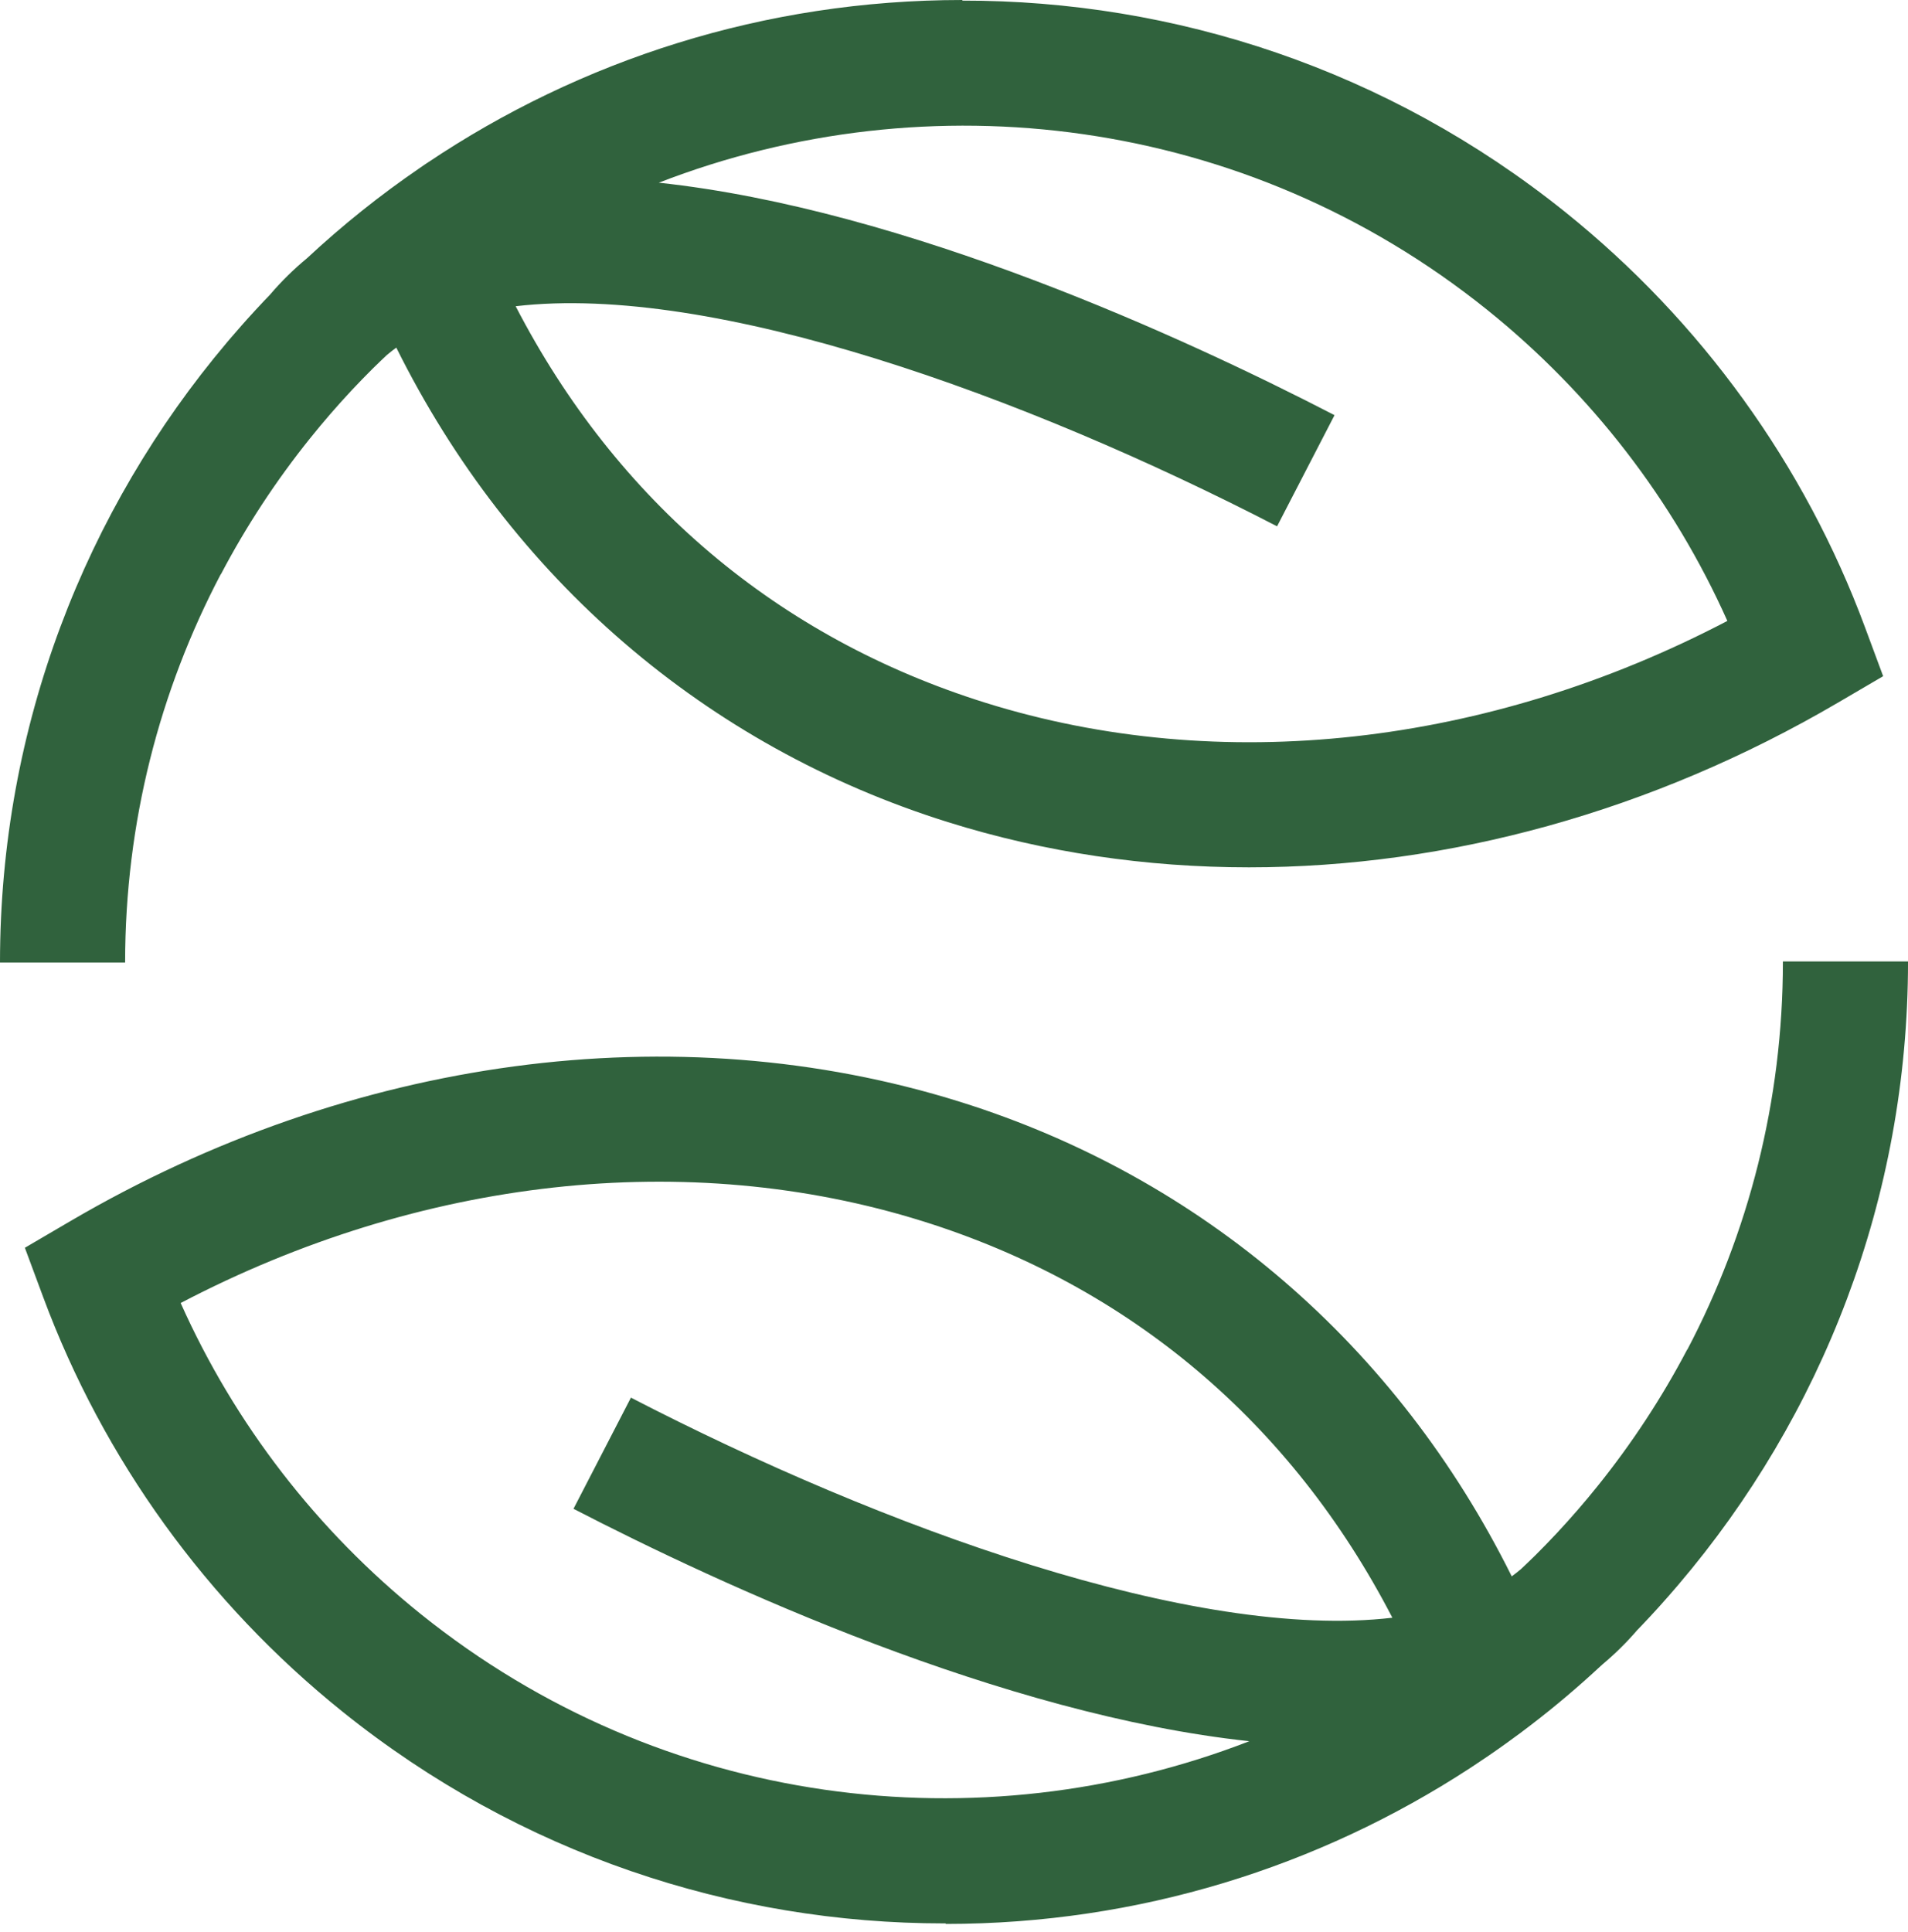 
<svg width="80" height="81" viewBox="0 0 80 81" fill="none" xmlns="http://www.w3.org/2000/svg">
<g clip-path="url(#clip0_16_271)">
<path d="M62.356 12.989C66.716 16.493 70.166 20.969 72.426 26.03C62.386 31.283 51.163 32.541 41.307 29.457C32.626 26.739 25.852 21.008 21.621 12.838C29.914 11.862 42.986 16.606 53.546 22.064L55.955 17.404C49.695 14.168 37.975 8.77 27.622 7.659C38.938 3.269 52.233 4.856 62.356 12.989ZM11.095 12.589C10.964 12.727 10.835 12.867 10.705 13.007C10.59 13.133 10.475 13.258 10.361 13.384C10.28 13.475 10.199 13.566 10.119 13.657C9.954 13.844 9.79 14.032 9.628 14.222C9.594 14.262 9.56 14.303 9.525 14.344C3.586 21.372 0 30.449 0 40.35H5.246C5.246 34.479 6.696 28.942 9.255 24.074L9.261 24.077C10.314 22.071 11.573 20.151 13.005 18.37C13.556 17.683 14.129 17.023 14.72 16.389C14.732 16.376 14.745 16.363 14.757 16.349C15.04 16.047 15.328 15.751 15.62 15.46C15.66 15.42 15.701 15.381 15.742 15.341C15.9 15.184 16.062 15.033 16.223 14.88C16.352 14.775 16.48 14.669 16.616 14.572C21.422 24.244 29.595 31.287 39.74 34.463C43.8 35.734 48.055 36.36 52.368 36.36C60.716 36.36 69.279 34.015 77.059 29.459L78.958 28.347L78.192 26.283C75.668 19.48 71.328 13.469 65.641 8.9C58.188 2.912 49.238 0.013 40.349 0.026V0C32.054 0 24.336 2.518 17.917 6.827C17.887 6.847 17.857 6.866 17.827 6.886C17.751 6.938 17.677 6.99 17.601 7.042C15.948 8.171 14.366 9.434 12.87 10.828C12.319 11.283 11.801 11.789 11.322 12.352C11.308 12.368 11.293 12.383 11.279 12.398C11.218 12.461 11.156 12.525 11.095 12.589" fill="#30623D"/>
<path d="M17.645 67.665C13.285 64.162 9.835 59.686 7.575 54.624C17.615 49.371 28.838 48.113 38.694 51.197C47.375 53.915 54.15 59.646 58.38 67.817C50.087 68.793 37.014 64.049 26.454 58.591L24.046 63.251C30.308 66.487 42.029 71.883 52.383 72.994C41.066 77.385 27.768 75.798 17.645 67.665ZM62.427 73.593C62.569 73.496 62.71 73.398 62.85 73.299C62.962 73.22 63.074 73.141 63.185 73.06C63.379 72.921 63.571 72.781 63.762 72.639C63.784 72.622 63.806 72.606 63.827 72.589C64.837 71.833 65.817 71.024 66.763 70.164C66.765 70.161 66.768 70.159 66.77 70.157C66.911 70.029 67.052 69.902 67.191 69.772C67.705 69.341 68.191 68.867 68.642 68.342C68.707 68.275 68.771 68.208 68.835 68.141C69.069 67.896 69.299 67.648 69.527 67.397C69.567 67.353 69.606 67.308 69.646 67.264C69.866 67.019 70.083 66.771 70.298 66.52C70.325 66.489 70.352 66.457 70.379 66.425C76.376 59.381 80.001 50.259 80.001 40.305H74.755C74.755 46.175 73.305 51.713 70.746 56.581L70.74 56.578C69.687 58.584 68.427 60.504 66.996 62.285C66.446 62.97 65.874 63.629 65.284 64.262C65.269 64.277 65.255 64.292 65.241 64.308C64.959 64.609 64.673 64.903 64.382 65.193C64.341 65.234 64.298 65.275 64.256 65.316C64.097 65.473 63.935 65.625 63.773 65.778C63.646 65.882 63.52 65.987 63.385 66.083C58.579 56.41 50.406 49.367 40.26 46.192C28.344 42.462 14.741 44.286 2.942 51.196L1.043 52.308L1.809 54.372C4.333 61.175 8.673 67.186 14.359 71.754C21.797 77.729 30.721 80.632 39.591 80.632C39.612 80.632 39.632 80.631 39.652 80.631V80.654C47.751 80.654 55.299 78.253 61.626 74.129C61.693 74.085 61.76 74.04 61.827 73.996C62.029 73.863 62.229 73.729 62.427 73.593Z" fill="#30623D"/>
</g>
<defs>
<clipPath id="clip0_16_271">
<rect width="80" height="80.654" fill="white"/>
</clipPath>
</defs>
</svg>
